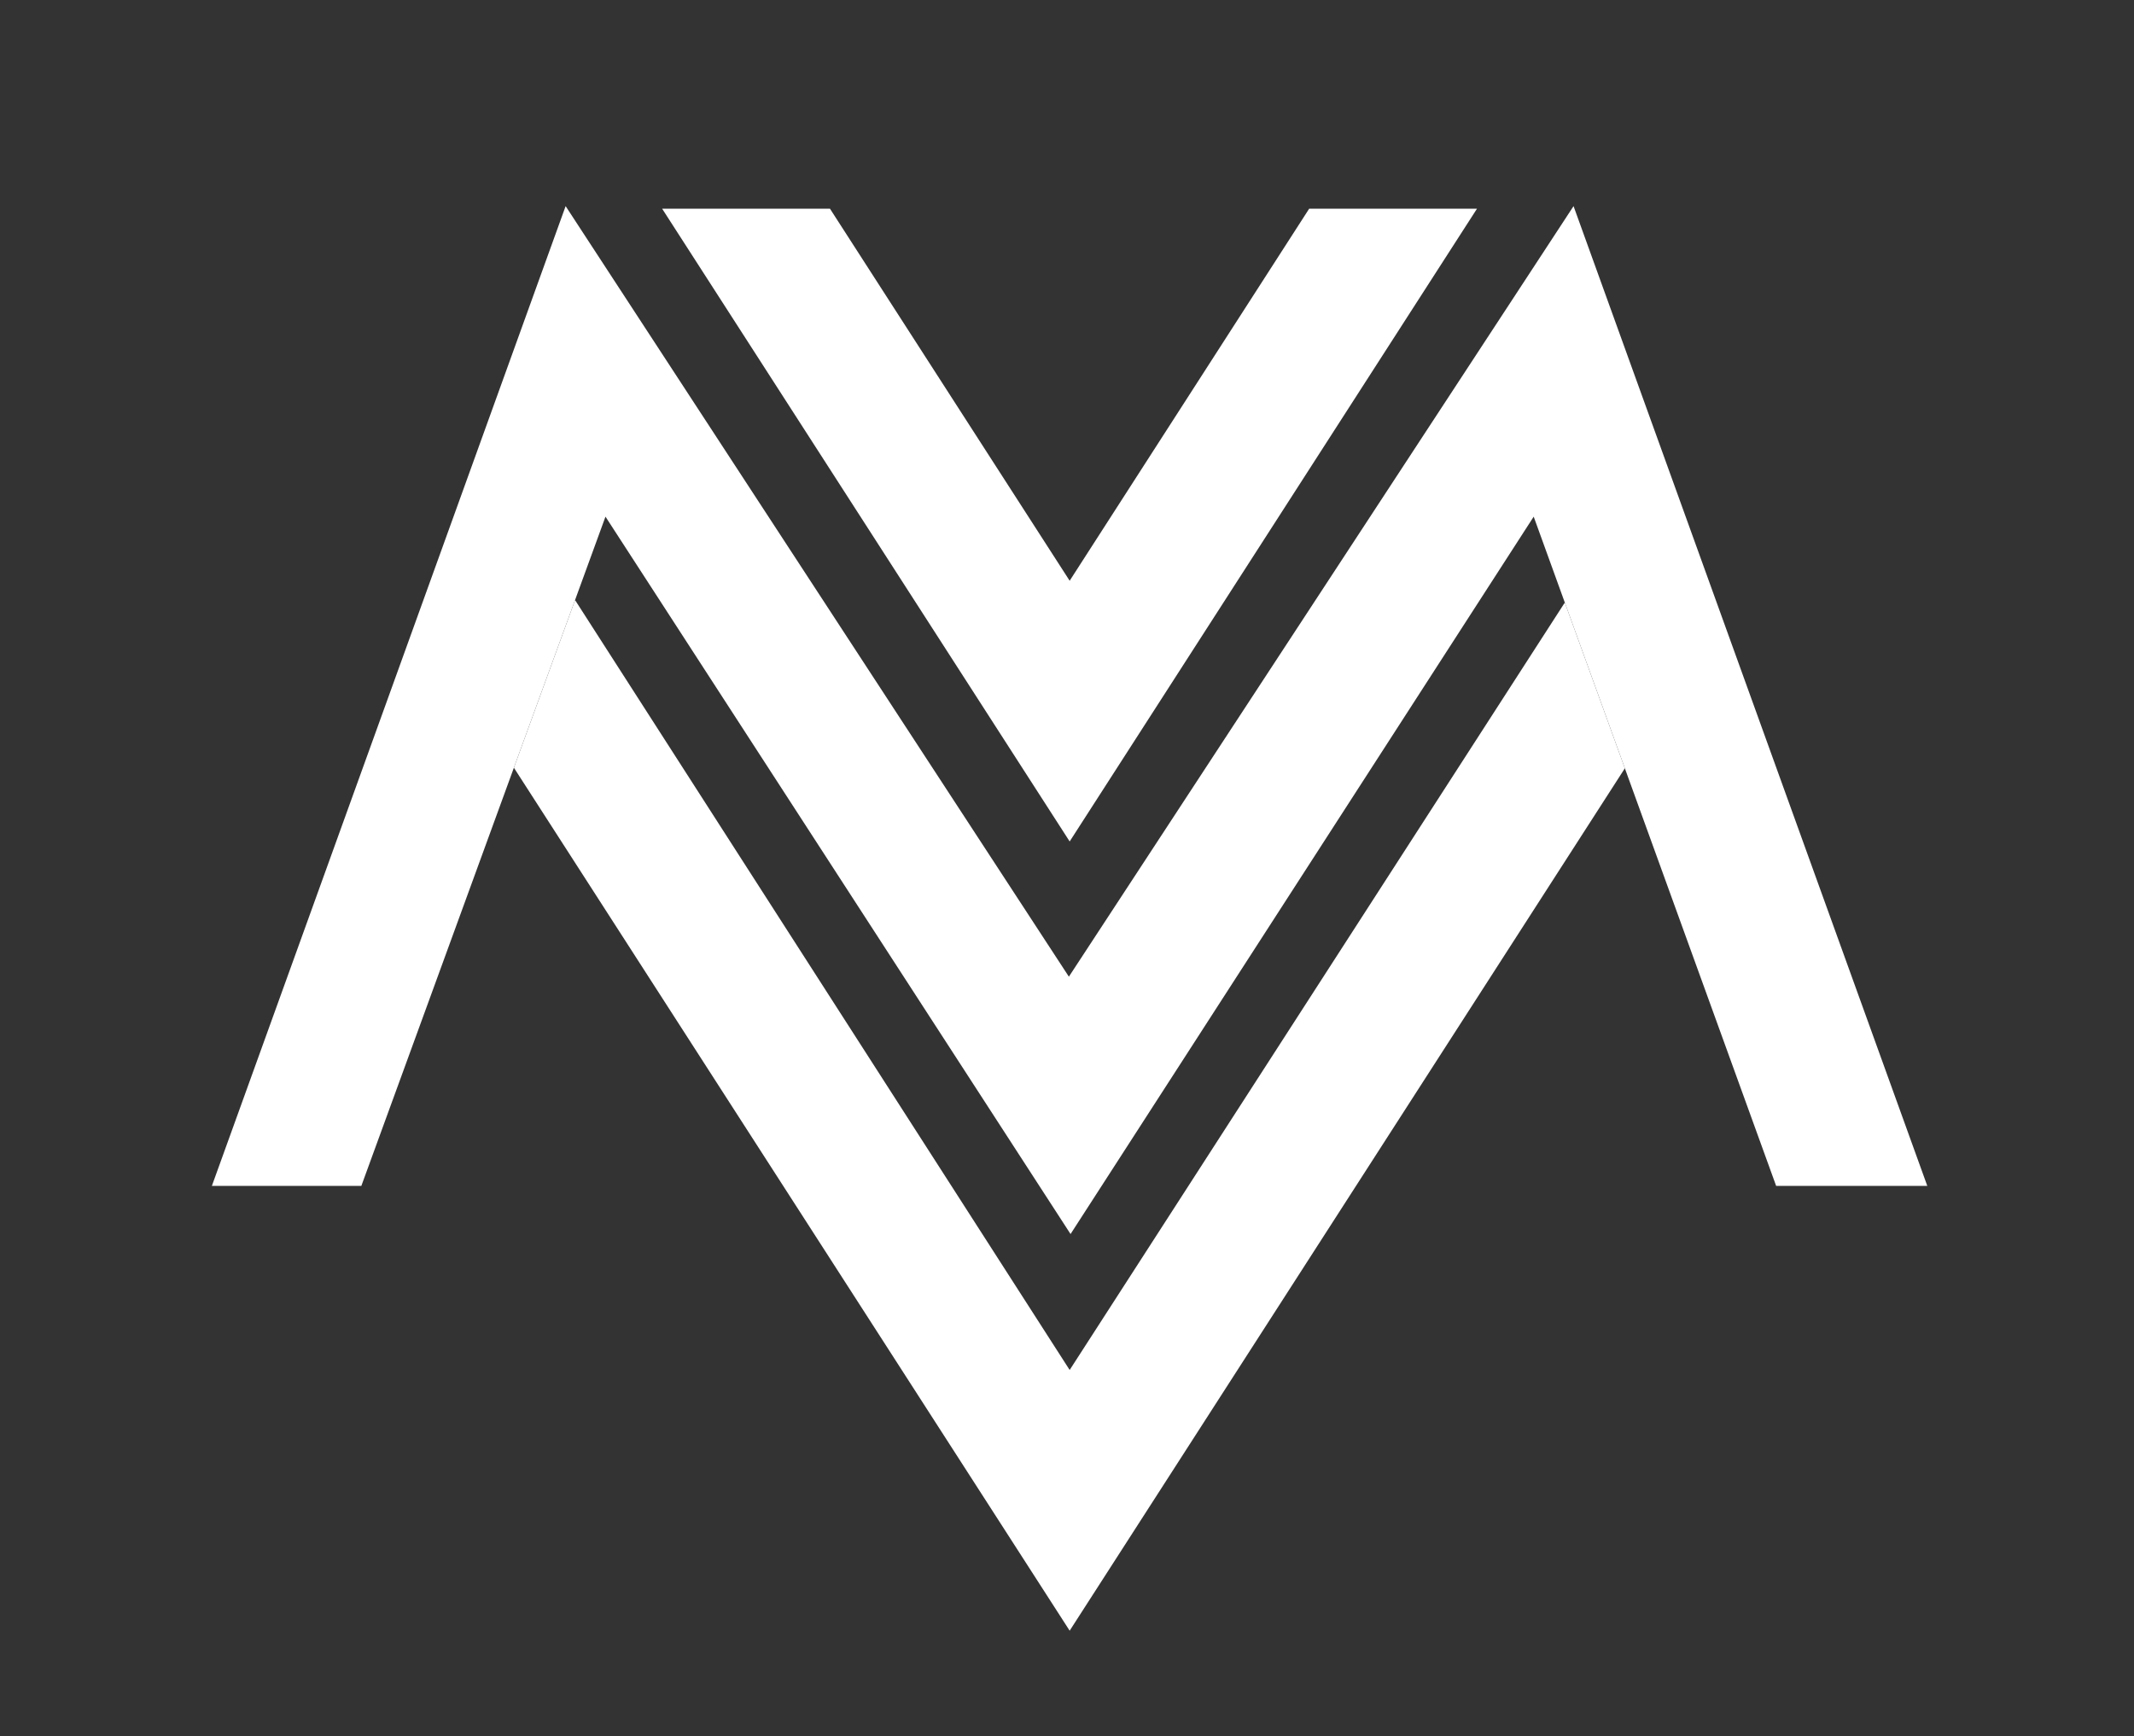 <?xml version="1.0" encoding="utf-8"?>
<!-- Generator: Adobe Illustrator 23.0.2, SVG Export Plug-In . SVG Version: 6.00 Build 0)  -->
<svg version="1.1" id="Capa_1" xmlns="http://www.w3.org/2000/svg" xmlns:xlink="http://www.w3.org/1999/xlink" x="0px" y="0px"
	 viewBox="0 0 2994 2436" style="enable-background:new 0 0 2994 2436;" xml:space="preserve">
<rect x="0" y="0" width="2994" height="2436" fill="#333333" stroke="none"/>
<style type="text/css">
	.st0{fill:#FFFFFF;}
</style>
<g>
	<polygon class="st0" points="1836.77,292.82 1500.74,814.9 1164.44,292.82 928.97,292.82 1500.74,1180.73 2072.23,292.82 	"/>
	<polygon class="st0" points="506.95,1664.05 297.25,1664.05 793.58,289.24 1499.64,1370.45 2207.69,289.24 2704,1664.05 
		2491.94,1664.05 2151.77,724.97 1501.98,1731.6 849.48,724.97 	"/>
	<polygon class="st0" points="2195.43,845.48 1500.74,1922.33 806.8,841.99 720.99,1077.25 1500.74,2288.16 2279.67,1078.07 	"/>
</g>
</svg>
